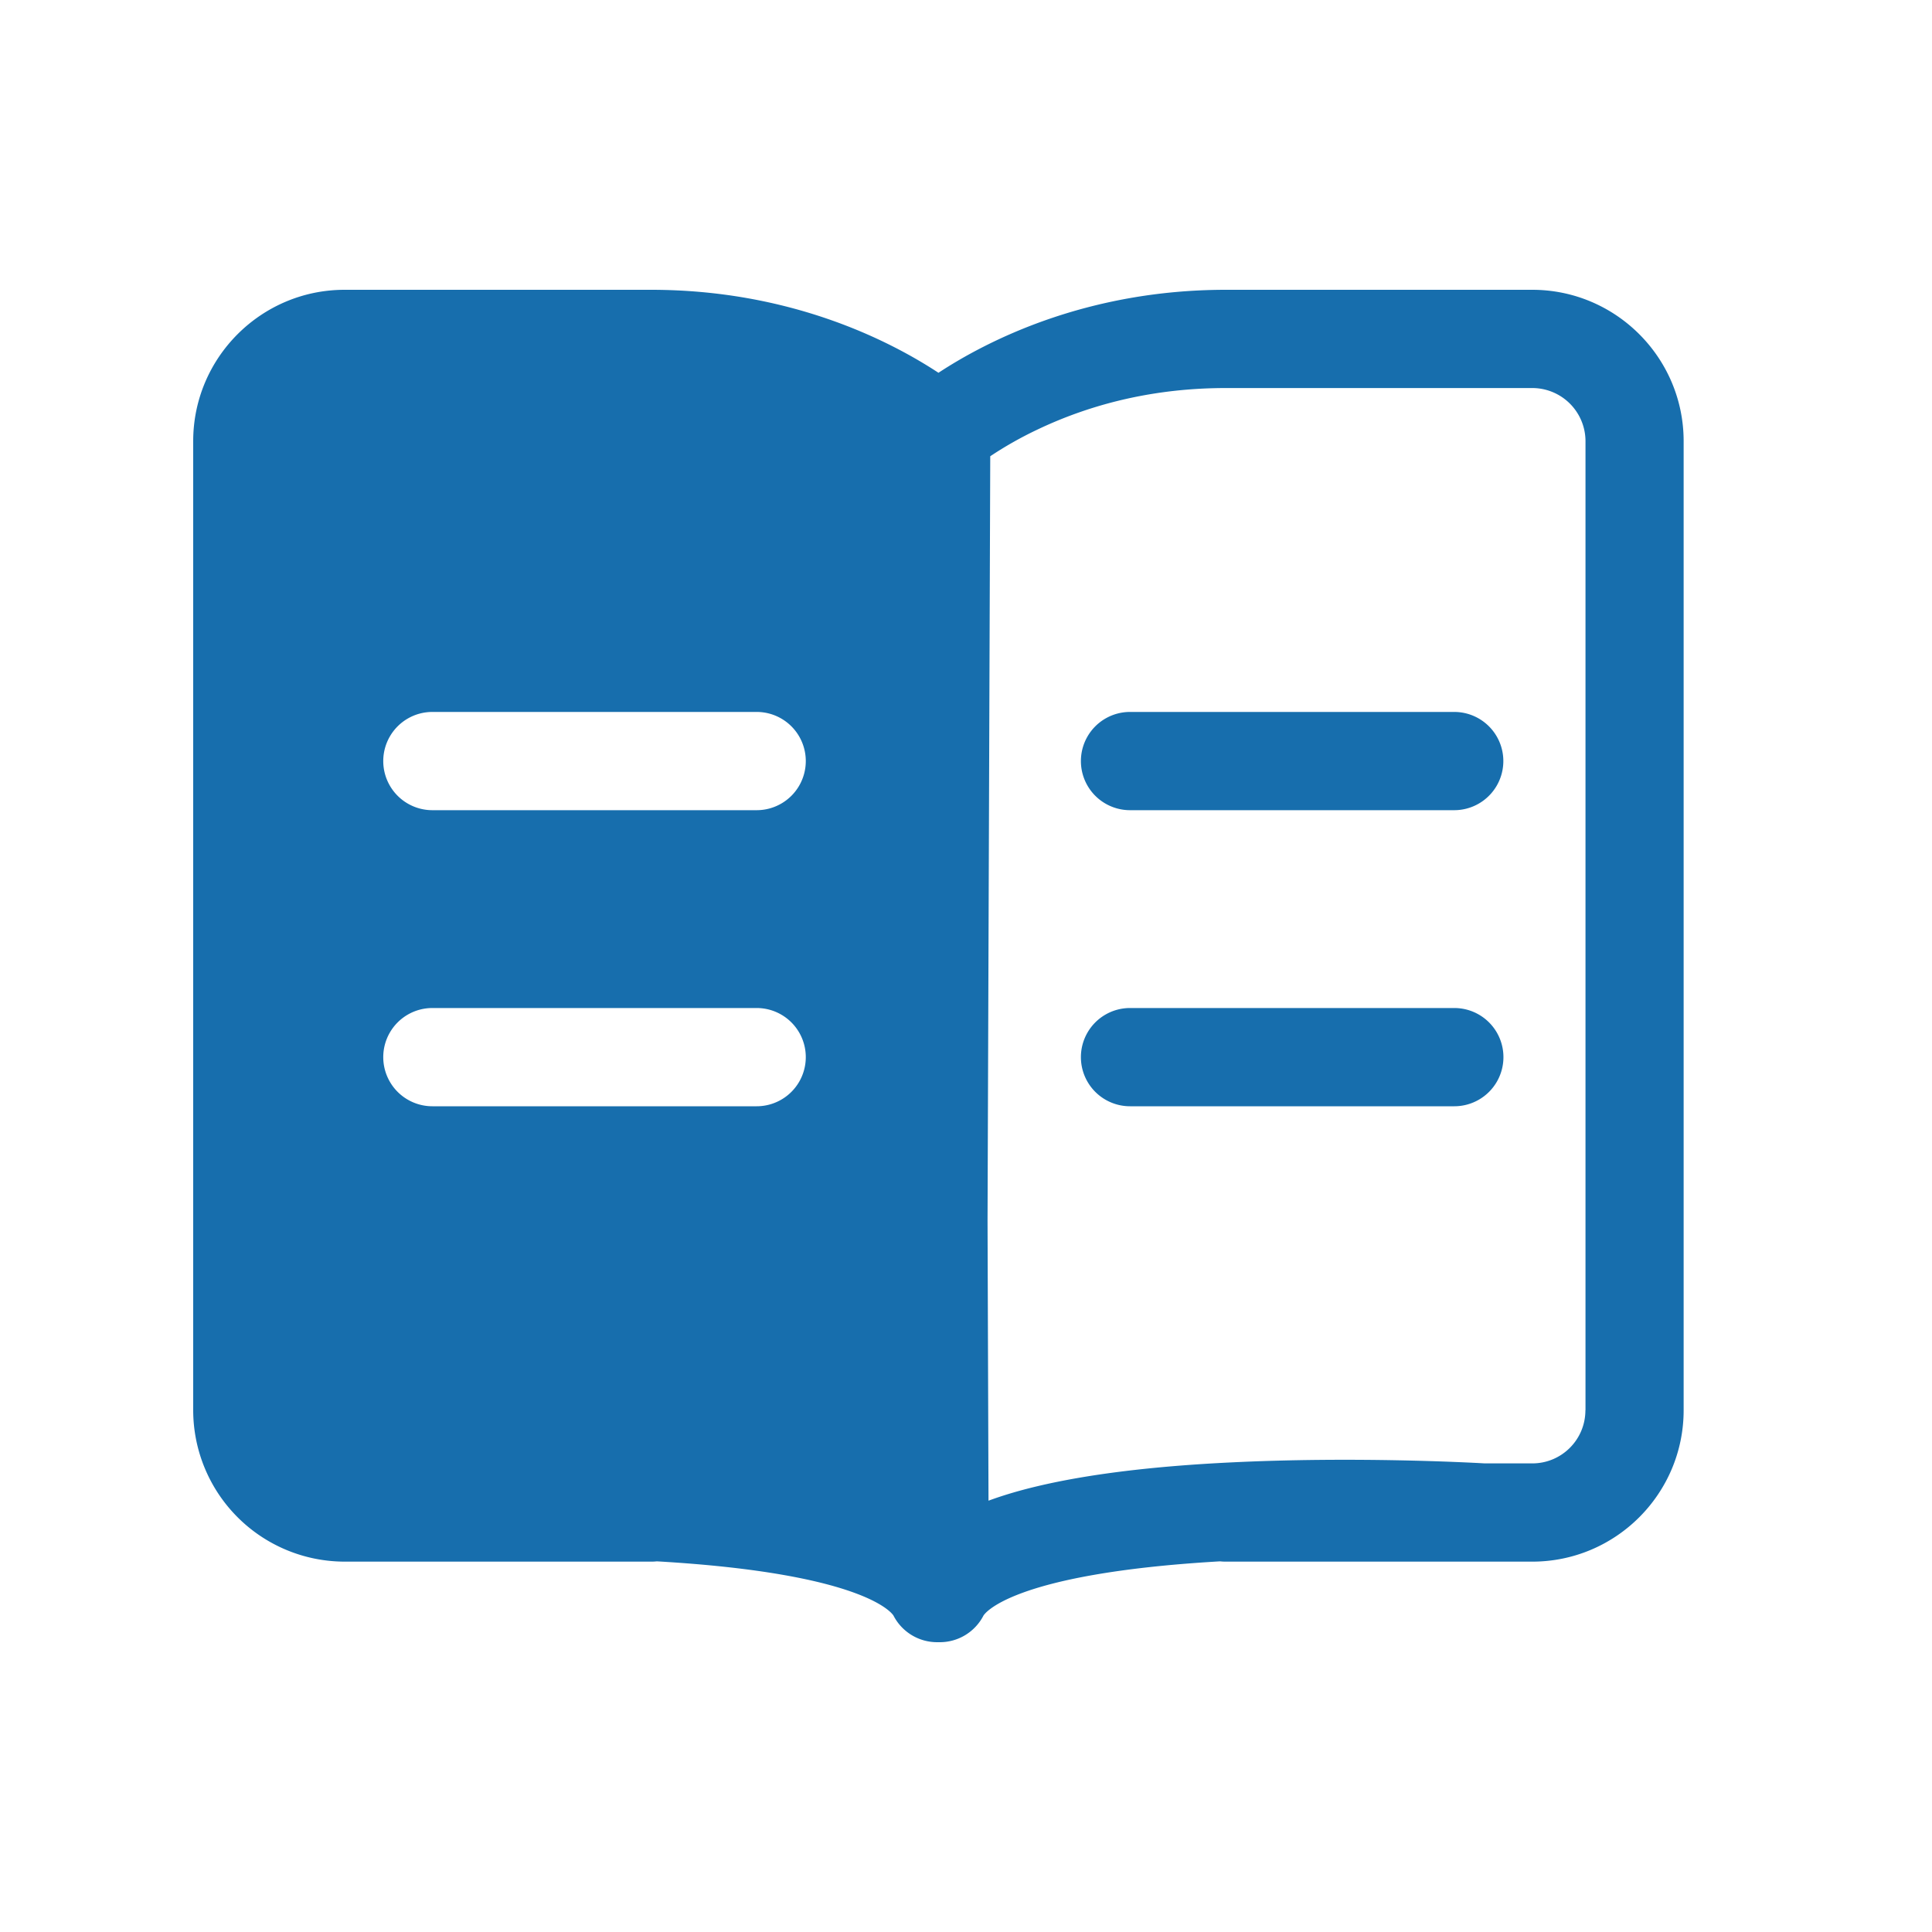 <svg t="1677082194976" class="icon" viewBox="0 0 1024 1024" version="1.1" xmlns="http://www.w3.org/2000/svg" p-id="6231" width="128" height="128"><path d="M401.05 377.344H229.171a26.01 26.01 0 0 0 0 52.07h171.878a26.01 26.01 0 0 0 0-52.07z m0 156.928H229.171a26.01 26.01 0 0 0 0 52.07h171.878a26.01 26.01 0 0 0 0-52.07z m369.766-156.928h-171.878a26.01 26.01 0 0 0 0 52.07h171.827a26.01 26.01 0 0 0 0-52.07zM812.134 153.6c44.237 0 80.23 35.994 80.23 80.23v513.638c0 44.237-35.994 80.23-80.23 80.23H649.728a26.214 26.214 0 0 1-3.072-0.154c-112.64 6.502-125.338 28.57-125.44 28.826a26.01 26.01 0 0 1-23.142 14.029h-1.382a26.01 26.01 0 0 1-23.091-14.029c-0.102-0.256-12.851-22.323-125.44-28.826a26.214 26.214 0 0 1-3.123 0.154H182.63A80.333 80.333 0 0 1 102.4 747.52V233.83C102.4 189.594 138.394 153.6 182.63 153.6h162.406c73.574 0 126.106 26.726 152.371 43.981C523.674 180.326 576.205 153.6 649.728 153.6h162.406z m-41.318 380.672a26.01 26.01 0 0 1 0 52.07h-171.878a26.01 26.01 0 0 1 0-52.07h171.878z m69.53 213.197V233.83a28.211 28.211 0 0 0-28.16-28.16H649.728c-35.686 0-69.376 7.424-100.198 22.17a197.837 197.837 0 0 0-24.678 13.978l-1.434 405.094 0.512 148.48c7.782-2.867 16.435-5.427 25.958-7.68 26.726-6.349 61.133-10.598 102.4-12.595 65.536-3.226 126.618 0.051 134.707 0.512h25.139c15.565 0 28.16-12.595 28.16-28.16z" fill="#176EAD" p-id="6232"></path></svg>